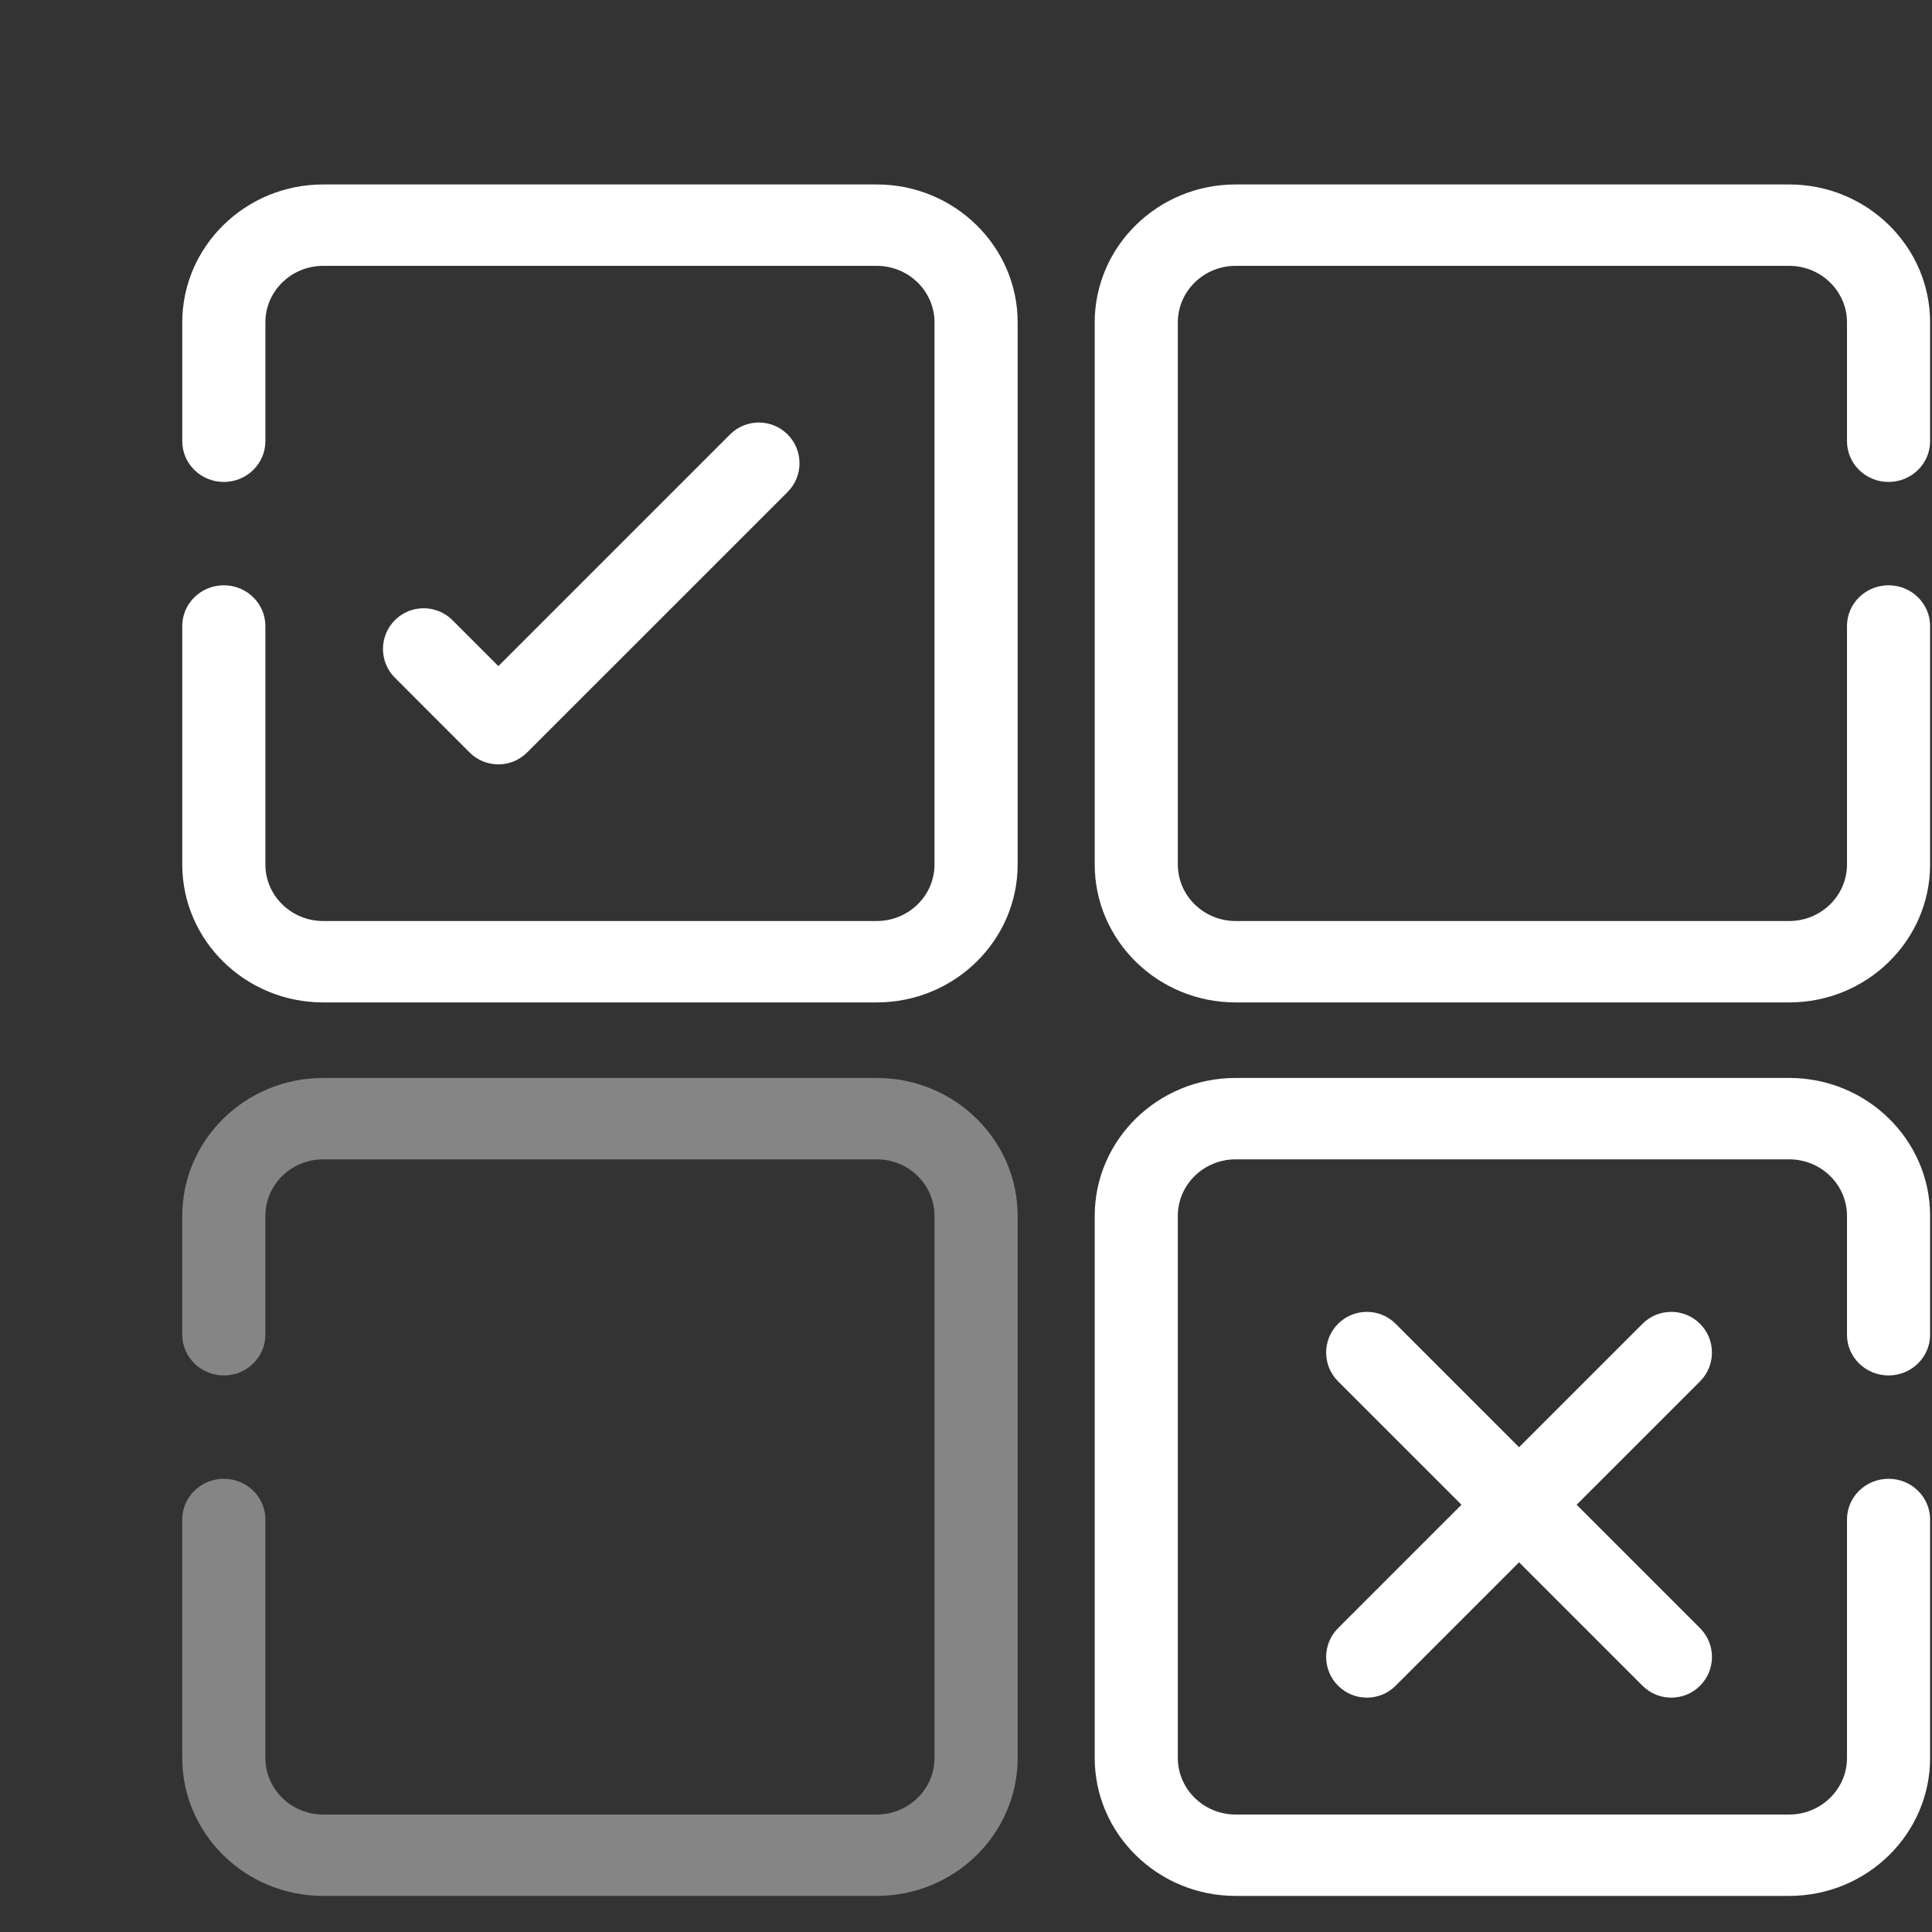 <?xml version="1.0" encoding="UTF-8"?>
<svg width="48px" height="48px" viewBox="-5 -5 53 53" version="1.1" xmlns="http://www.w3.org/2000/svg" xmlns:xlink="http://www.w3.org/1999/xlink">
    <rect x="-5" y="-5" width="53" height="53" fill="#333333" stroke="none"/>
    <!-- Generator: Sketch 55 (78076) - https://sketchapp.com -->
    <title>ico-decision-table</title>
    <desc>Created with Sketch.</desc>
    <g id="Page-1" stroke="none" stroke-width="1" fill="none" fill-rule="evenodd">
        <g id="A4" transform="translate(-1264, -677)" fill="#fff" fill-rule="nonzero">
            <g id="Angular-BPMN-+-Rectangle-+-ico-algorithm-+-ico-rule-+-ico-score-+-ico-support-+-ico-decision-tree-+-ico-decision-table-+-ico-variables-Mask" transform="translate(1132, 163)">
                <g id="ico-decision-table" transform="translate(132, 514)">
                    <path d="M19.052,0.06 L3.864,0.06 C1.733,0.06 2.70310123e-16,1.758 2.70310123e-16,3.844 L2.70310123e-16,7.104 C2.70310123e-16,7.721 0.511,8.221 1.14,8.221 C1.77,8.221 2.28,7.721 2.28,7.104 L2.28,3.844 C2.28,2.989 2.991,2.293 3.865,2.293 L19.052,2.293 C19.925,2.293 20.636,2.989 20.636,3.844 L20.636,18.715 C20.636,19.57 19.925,20.266 19.052,20.266 L3.865,20.266 C2.991,20.266 2.28,19.57 2.28,18.715 L2.28,12.173 C2.28,11.556 1.77,11.056 1.14,11.056 C0.511,11.056 0,11.556 0,12.173 L0,18.715 C0,20.801 1.733,22.499 3.864,22.499 L19.052,22.499 C21.183,22.499 22.917,20.801 22.917,18.715 L22.917,3.844 C22.917,1.758 21.183,0.06 19.052,0.06 Z" id="Path"></path>
                    <path d="M44.084,0.06 L28.896,0.06 C26.765,0.06 25.032,1.758 25.032,3.844 L25.032,7.104 C25.032,7.721 25.543,8.221 26.172,8.221 C26.802,8.221 27.312,7.721 27.312,7.104 L27.312,3.844 C27.312,2.989 28.023,2.293 28.897,2.293 L44.084,2.293 C44.958,2.293 45.669,2.989 45.669,3.844 L45.669,18.715 C45.669,19.57 44.958,20.266 44.084,20.266 L28.897,20.266 C28.023,20.266 27.312,19.57 27.312,18.715 L27.312,12.173 C27.312,11.556 26.802,11.056 26.172,11.056 C25.543,11.056 25.032,11.556 25.032,12.173 L25.032,18.715 C25.032,20.801 26.765,22.499 28.896,22.499 L44.084,22.499 C46.215,22.499 47.949,20.801 47.949,18.715 L47.949,3.844 C47.949,1.758 46.215,0.06 44.084,0.06 Z" id="Path-Copy" transform="translate(36.49, 11.28) scale(-1, 1) translate(-36.49, -11.28) "></path>
                    <path d="M19.052,24.571 L3.864,24.571 C1.733,24.571 -1.57169014e-14,26.268 -1.57169014e-14,28.355 L-1.57169014e-14,31.615 C-1.57169014e-14,32.232 0.511,32.732 1.14,32.732 C1.77,32.732 2.28,32.232 2.28,31.615 L2.28,28.355 C2.28,27.499 2.991,26.804 3.865,26.804 L19.052,26.804 C19.925,26.804 20.636,27.499 20.636,28.355 L20.636,43.225 C20.636,44.081 19.925,44.777 19.052,44.777 L3.865,44.777 C2.991,44.777 2.28,44.081 2.28,43.225 L2.28,36.683 C2.28,36.067 1.77,35.567 1.14,35.567 C0.511,35.567 -1.59872116e-14,36.067 -1.59872116e-14,36.683 L-1.59872116e-14,43.225 C-1.59872116e-14,45.312 1.733,47.01 3.864,47.01 L19.052,47.01 C21.183,47.01 22.917,45.312 22.917,43.225 L22.917,28.355 C22.917,26.268 21.183,24.571 19.052,24.571 Z" id="Path-Copy-3" opacity="0.4"></path>
                    <path d="M44.084,24.571 L28.896,24.571 C26.765,24.571 25.032,26.268 25.032,28.355 L25.032,31.615 C25.032,32.232 25.543,32.732 26.172,32.732 C26.802,32.732 27.312,32.232 27.312,31.615 L27.312,28.355 C27.312,27.499 28.023,26.804 28.897,26.804 L44.084,26.804 C44.958,26.804 45.669,27.499 45.669,28.355 L45.669,43.225 C45.669,44.081 44.958,44.777 44.084,44.777 L28.897,44.777 C28.023,44.777 27.312,44.081 27.312,43.225 L27.312,36.683 C27.312,36.067 26.802,35.567 26.172,35.567 C25.543,35.567 25.032,36.067 25.032,36.683 L25.032,43.225 C25.032,45.312 26.765,47.01 28.896,47.01 L44.084,47.01 C46.215,47.01 47.949,45.312 47.949,43.225 L47.949,28.355 C47.949,26.268 46.215,24.571 44.084,24.571 Z" id="Path-Copy-2" transform="translate(36.49, 35.79) scale(-1, 1) translate(-36.49, -35.79) "></path>
                    <path d="M8.672,15.969 C8.968,15.969 9.252,15.851 9.461,15.642 L16.606,8.497 C17.042,8.061 17.042,7.354 16.606,6.918 C16.17,6.482 15.463,6.482 15.027,6.918 L8.672,13.273 L7.412,12.013 C6.976,11.577 6.269,11.577 5.833,12.013 C5.397,12.45 5.397,13.156 5.833,13.592 L7.882,15.642 C8.091,15.851 8.375,15.969 8.672,15.969 L8.672,15.969 Z" id="Path"></path>
                    <path d="M41.636,31.315 C41.2,30.879 40.494,30.879 40.058,31.315 L36.672,34.701 L33.286,31.315 C32.851,30.879 32.143,30.879 31.707,31.315 C31.271,31.751 31.271,32.458 31.707,32.894 L35.093,36.279 L31.707,39.665 C31.271,40.101 31.271,40.808 31.707,41.244 C31.926,41.462 32.211,41.571 32.497,41.571 C32.783,41.571 33.068,41.462 33.286,41.244 L36.672,37.858 L40.058,41.244 C40.276,41.462 40.561,41.571 40.847,41.571 C41.133,41.571 41.419,41.462 41.637,41.244 C42.073,40.808 42.073,40.101 41.637,39.665 L38.251,36.279 L41.637,32.894 C42.072,32.458 42.072,31.751 41.636,31.315 L41.636,31.315 Z" id="Path"></path>
                </g>
            </g>
        </g>
    </g>
</svg>